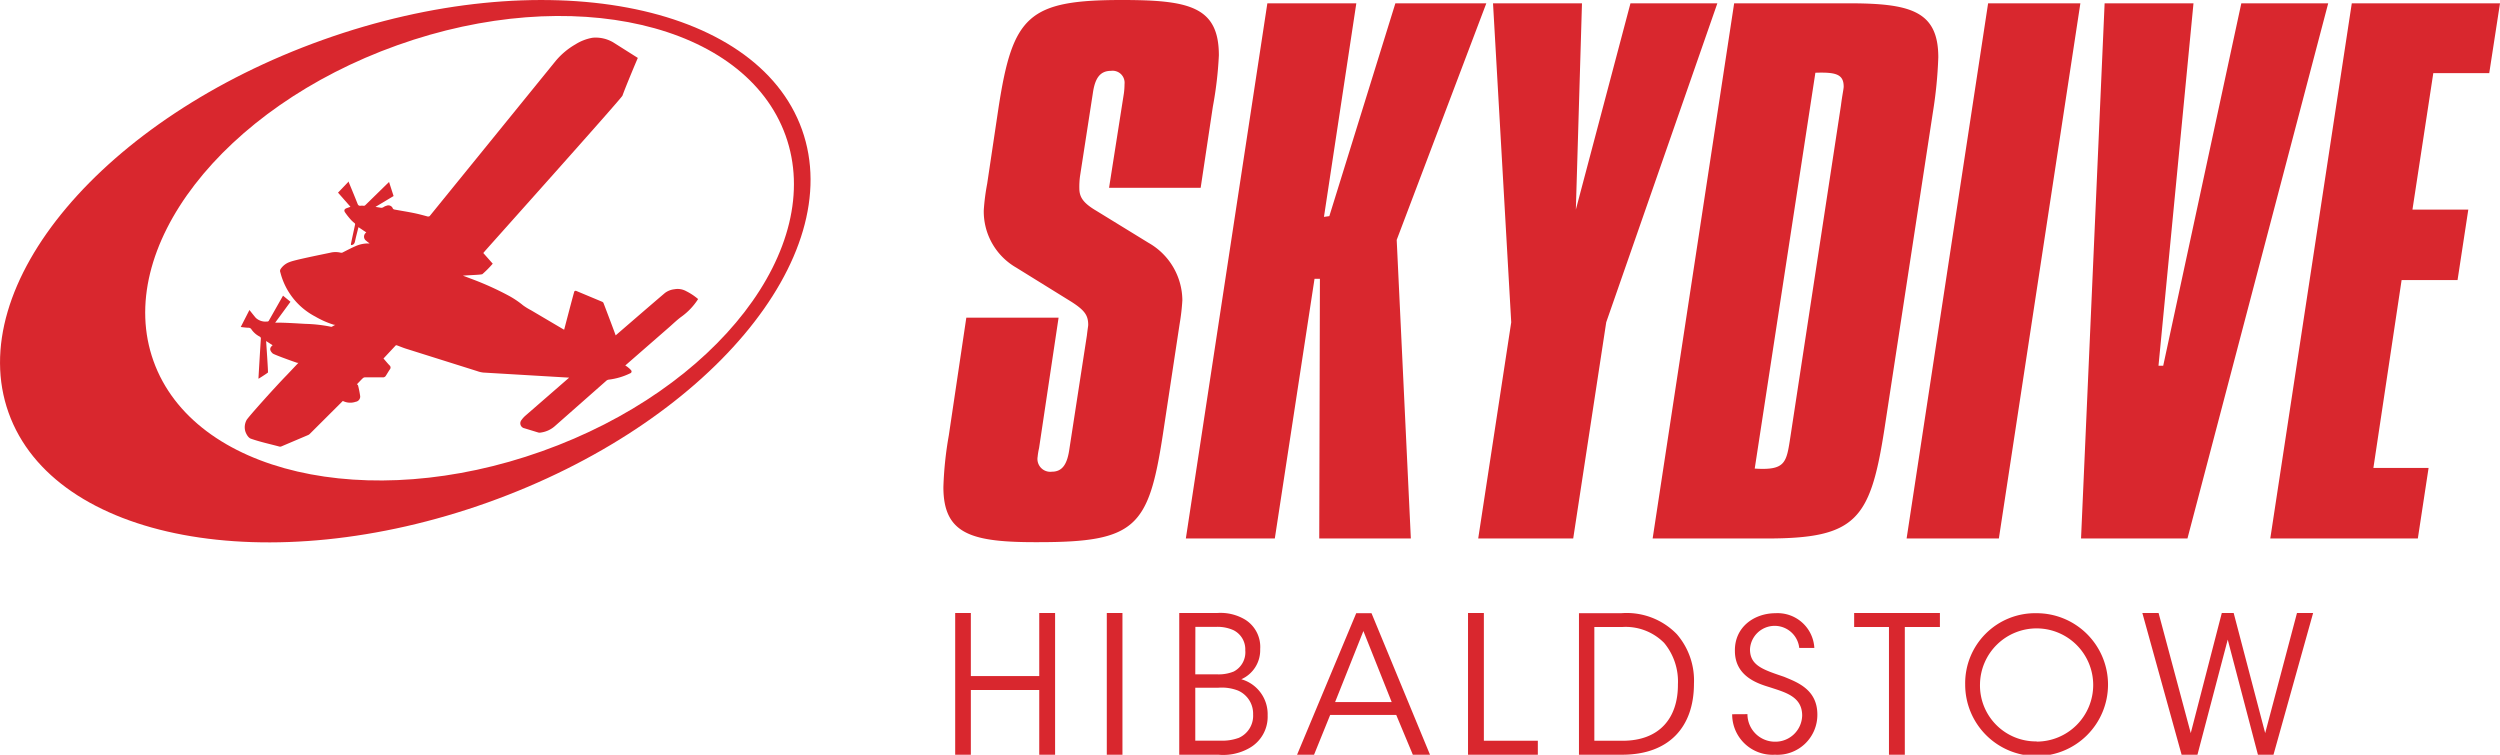 <svg xmlns="http://www.w3.org/2000/svg" width="265px" height="80px" viewBox="0 0 265 80"><defs><style>.a{fill:#d9272e;}</style></defs><polygon class="a" points="143.77 0.35 140.34 22.99 140.91 22.91 147.91 0.35 157.55 0.35 148.05 25.43 149.55 57.08 139.84 57.08 139.91 29.55 139.34 29.55 135.13 57.08 125.7 57.08 134.34 0.35 143.77 0.35"/><path class="a" d="M127.27,19.91h-9.71l1.57-10a7.61,7.61,0,0,0,.07-1,1.27,1.27,0,0,0-1.43-1.4c-1.21,0-1.71.84-1.93,2.38l-1.36,8.8a8.48,8.48,0,0,0-.07,1.26c0,.91.36,1.54,1.78,2.38l5.57,3.42a7.06,7.06,0,0,1,3.57,6.08,22.82,22.82,0,0,1-.29,2.51l-1.79,11.81c-1.5,9.71-2.86,11.32-13.14,11.32C103,57.5,100,56.66,100,51.63a37.73,37.73,0,0,1,.57-5.45l1.86-12.51h9.78l-2.07,13.83a7,7,0,0,0-.15.91A1.36,1.36,0,0,0,111.5,50c1.14,0,1.64-.84,1.86-2.44l1.85-12c.07-.63.14-1,.14-1.12,0-1-.36-1.54-1.78-2.45l-5.86-3.63a6.86,6.86,0,0,1-3.43-6.08,23,23,0,0,1,.36-2.8l1.21-8.1C107.35,1.67,109,0,118.92,0c7.14,0,10.28.7,10.28,5.87a40.18,40.18,0,0,1-.64,5.45Z" transform="translate(0 0)"/><polygon class="a" points="167.69 0.35 167.04 22.22 172.83 0.35 182.04 0.35 170.26 34.16 166.76 57.08 156.69 57.08 160.19 34.16 158.26 0.35 167.69 0.35"/><polygon class="a" points="220.52 0.35 211.88 57.08 202.1 57.08 210.74 0.35 220.52 0.35"/><path class="a" d="M186,49.67c3.28.21,3.36-.63,3.78-3.35l5.36-35.14c.14-1.12.29-1.75.29-2,0-1.33-.86-1.54-3-1.47ZM195.89.35c6.57,0,9.57.77,9.57,5.73a46.11,46.11,0,0,1-.57,5.8l-5.14,33.6c-1.5,9.64-3,11.6-12.49,11.6H175.18L183.82.35Z" transform="translate(0 0)"/><polygon class="a" points="232.51 0.35 228.8 38.77 229.3 38.77 237.58 0.35 246.79 0.35 231.87 57.08 220.59 57.08 223.09 0.35 232.51 0.35"/><polygon class="a" points="265 0.35 263.86 7.75 257.93 7.75 255.72 22.22 261.64 22.22 260.5 29.69 254.57 29.69 251.58 49.6 257.43 49.6 256.29 57.08 240.65 57.08 249.29 0.35 265 0.35"/><path class="a" d="M57.45,47.83c-18.5,6.6-36.93,2.32-41.18-9.56S23.6,11.41,42.1,4.8,79,2.48,83.27,14.36,76,41.23,57.45,47.83M34.21,4.23C11,12.52-3.92,30.21.91,43.75s27.57,17.8,50.8,9.51,38.13-26,33.3-39.52S57.43-4.06,34.21,4.23" transform="translate(0 0)"/><path class="a" d="M62.82,4A3.67,3.67,0,0,1,65,4.49l2.61,1.65c-.16.36-1.27,3-1.63,4-.11.3-14,15.81-14.6,16.5l-.15.18,1,1.13a11,11,0,0,1-1.1,1.11c-.18.08-1.58.11-2.06.16l1.06.4a31.67,31.67,0,0,1,3.75,1.7,9.58,9.58,0,0,1,1.57,1.05,6.39,6.39,0,0,0,.83.51l3.39,2,.13.07c.08-.3.78-3,1.06-4,0-.11.18-.13.18-.13L63.86,32s.1.07.11.12c.35.91,1.21,3.18,1.29,3.43.35-.3,3.8-3.29,5.23-4.5a2.05,2.05,0,0,1,1-.39,1.88,1.88,0,0,1,1.26.21A6.28,6.28,0,0,1,74,31.7a6.81,6.81,0,0,1-1.74,1.85c-.46.33-.87.73-1.29,1.1l-4.69,4.09c.11.07.21.13.3.21a2,2,0,0,1,.3.28.2.2,0,0,1-.08.34,7.08,7.08,0,0,1-2.26.67.49.49,0,0,0-.26.11l-5.41,4.77a2.83,2.83,0,0,1-1.54.73.64.64,0,0,1-.26,0l-1.47-.45a.54.54,0,0,1-.32-.88,2.74,2.74,0,0,1,.45-.49l4.6-4-9.11-.54a2.68,2.68,0,0,1-.63-.15L43,36.95c-.31-.1-.61-.23-.92-.34a.15.15,0,0,0-.13,0L40.65,38c.21.24.41.49.63.72a.3.3,0,0,1,.05.43c-.16.23-.3.48-.45.71a.35.35,0,0,1-.32.14l-1.9,0a.36.36,0,0,0-.21.1c-.17.16-.33.34-.5.51s-.07.13,0,.23A10.66,10.66,0,0,1,38.18,42a.56.56,0,0,1-.48.59,1.75,1.75,0,0,1-1.36-.09L32.83,46a.55.55,0,0,1-.16.11L29.8,47.33a.37.37,0,0,1-.21,0c-1-.27-2-.48-3-.83-.33-.12-.54-.62-.59-.79a1.6,1.6,0,0,1,.14-1.19c.17-.31,3-3.47,4.26-4.76l1.23-1.3-.13,0c-.74-.25-2.5-.89-2.6-1-.29-.28-.39-.56,0-.86l-.69-.45c0,.07.23,3.31.19,3.34-.3.23-1,.66-1,.66s0-.08,0-.12c.08-1.37.16-2.74.25-4.12a.22.22,0,0,0-.12-.23,2.37,2.37,0,0,1-.86-.74.37.37,0,0,0-.35-.2c-.22,0-.74-.07-.8-.08l.92-1.8s.45.57.67.83a1.5,1.5,0,0,0,1.2.39.18.18,0,0,0,.2-.11L30,31.34l.79.65L29.17,34.2h.13c1,0,2,.07,3.07.13a15.3,15.3,0,0,1,2.68.3.19.19,0,0,0,.13,0l.36-.2-.13,0a9.49,9.49,0,0,1-2-.88,7.29,7.29,0,0,1-3.69-4.67.4.4,0,0,1,0-.32,1.91,1.91,0,0,1,1-.79C31.2,27.56,34,27,35,26.79a2.3,2.3,0,0,1,1.13,0s.09,0,.13,0c.47-.23.92-.48,1.39-.68a3.23,3.23,0,0,1,1.53-.3c-.13-.11-.25-.18-.35-.28a.53.53,0,0,1,0-.89s0,0,0,0L38,24.08c-.13.5-.26,1-.36,1.46-.05.27-.15.43-.44.44h0s0-.09,0-.14c.14-.66.28-1.31.43-2a.17.17,0,0,0-.06-.2,2.87,2.87,0,0,1-.38-.35,7.73,7.73,0,0,1-.61-.77c-.15-.22-.07-.37.18-.46l.39-.14-1.32-1.5,1.14-1.19,0,.09c.31.75.62,1.49.92,2.25.06.17.14.26.33.24a1.12,1.12,0,0,1,.3,0,.23.23,0,0,0,.22-.08L41,19.52l.24-.23.48,1.49-1.92,1.15.5.08a.43.43,0,0,0,.36-.06,1,1,0,0,1,.31-.14.5.5,0,0,1,.67.29.26.26,0,0,0,.17.11c.64.12,1.29.22,1.94.35s1.07.25,1.59.39c.1,0,.14,0,.21-.05L58.9,6.46A7.8,7.8,0,0,1,61,4.7,5,5,0,0,1,62.82,4" transform="translate(0 0)"/><polygon class="a" points="231.25 80 232.93 80 236.14 67.8 239.34 80 240.99 80 245.19 64.98 243.48 64.98 240.11 77.71 236.77 64.98 235.51 64.98 232.22 77.71 228.81 64.98 227.09 64.98 231.25 80"/><path class="a" d="M215.88,65a7.42,7.42,0,0,0-7.57,7.55v0A7.57,7.57,0,1,0,215.88,65Zm0,13.59a5.93,5.93,0,0,1-6-6.08v0a6,6,0,1,1,6,6.1Z" transform="translate(0 0)"/><polygon class="a" points="200.23 80 201.91 80 201.91 66.46 205.63 66.46 205.63 64.98 196.54 64.98 196.54 66.46 200.23 66.46 200.23 80"/><path class="a" d="M183.61,75.71A4.28,4.28,0,0,0,188.15,80a4.23,4.23,0,0,0,4.49-4.26c0-2.67-2.16-3.43-3.53-4-2.2-.75-3.63-1.18-3.61-2.94a2.62,2.62,0,0,1,5.22-.12h1.6A3.9,3.9,0,0,0,188.21,65c-2.22,0-4.35,1.43-4.31,4,0,2.75,2.53,3.49,3.7,3.85,1.68.55,3.43,1,3.43,3a2.84,2.84,0,0,1-2.9,2.77,2.92,2.92,0,0,1-2.9-2.92Z" transform="translate(0 0)"/><path class="a" d="M177.75,67.23A7.39,7.39,0,0,0,171.85,65h-4.48V80h4.56c5.05,0,7.63-3,7.63-7.53A7.51,7.51,0,0,0,177.75,67.23ZM172,78.52h-3V66.46h3a5.73,5.73,0,0,1,4.4,1.69,6.4,6.4,0,0,1,1.46,4.39C177.88,76.15,175.87,78.52,172,78.52Z" transform="translate(0 0)"/><polygon class="a" points="155.61 80 163.01 80 163.01 78.52 157.29 78.52 157.29 64.98 155.61 64.98 155.61 80"/><path class="a" d="M145.38,65h-1.62l-6.27,15h1.8L141,75.78h7L149.76,80h1.82Zm-3.86,9.42,3-7.53,3,7.53Z" transform="translate(0 0)"/><path class="a" d="M131.58,72a3.37,3.37,0,0,0,2-3.19A3.41,3.41,0,0,0,132,65.69a5.06,5.06,0,0,0-3-.71h-4V80h4.14a5.61,5.61,0,0,0,3.23-.67,3.81,3.81,0,0,0,2-3.51A3.85,3.85,0,0,0,131.58,72Zm-4.87-5.55h2.17a4.08,4.08,0,0,1,1.87.35A2.27,2.27,0,0,1,132,68.94a2.3,2.3,0,0,1-1.22,2.24,4.2,4.2,0,0,1-1.77.3H126.7Zm4.55,11.78a5,5,0,0,1-1.83.28H126.7V72.9h2.42a4.77,4.77,0,0,1,2.11.3,2.67,2.67,0,0,1,1.6,2.54A2.56,2.56,0,0,1,131.25,78.24Z" transform="translate(0 0)"/><rect class="a" x="117.32" y="64.98" width="1.66" height="15.02"/><polygon class="a" points="102.91 80 102.91 73.14 110.16 73.14 110.16 80 111.84 80 111.84 64.98 110.16 64.98 110.16 71.66 102.91 71.66 102.91 64.98 101.25 64.98 101.25 80 102.91 80"/></svg>